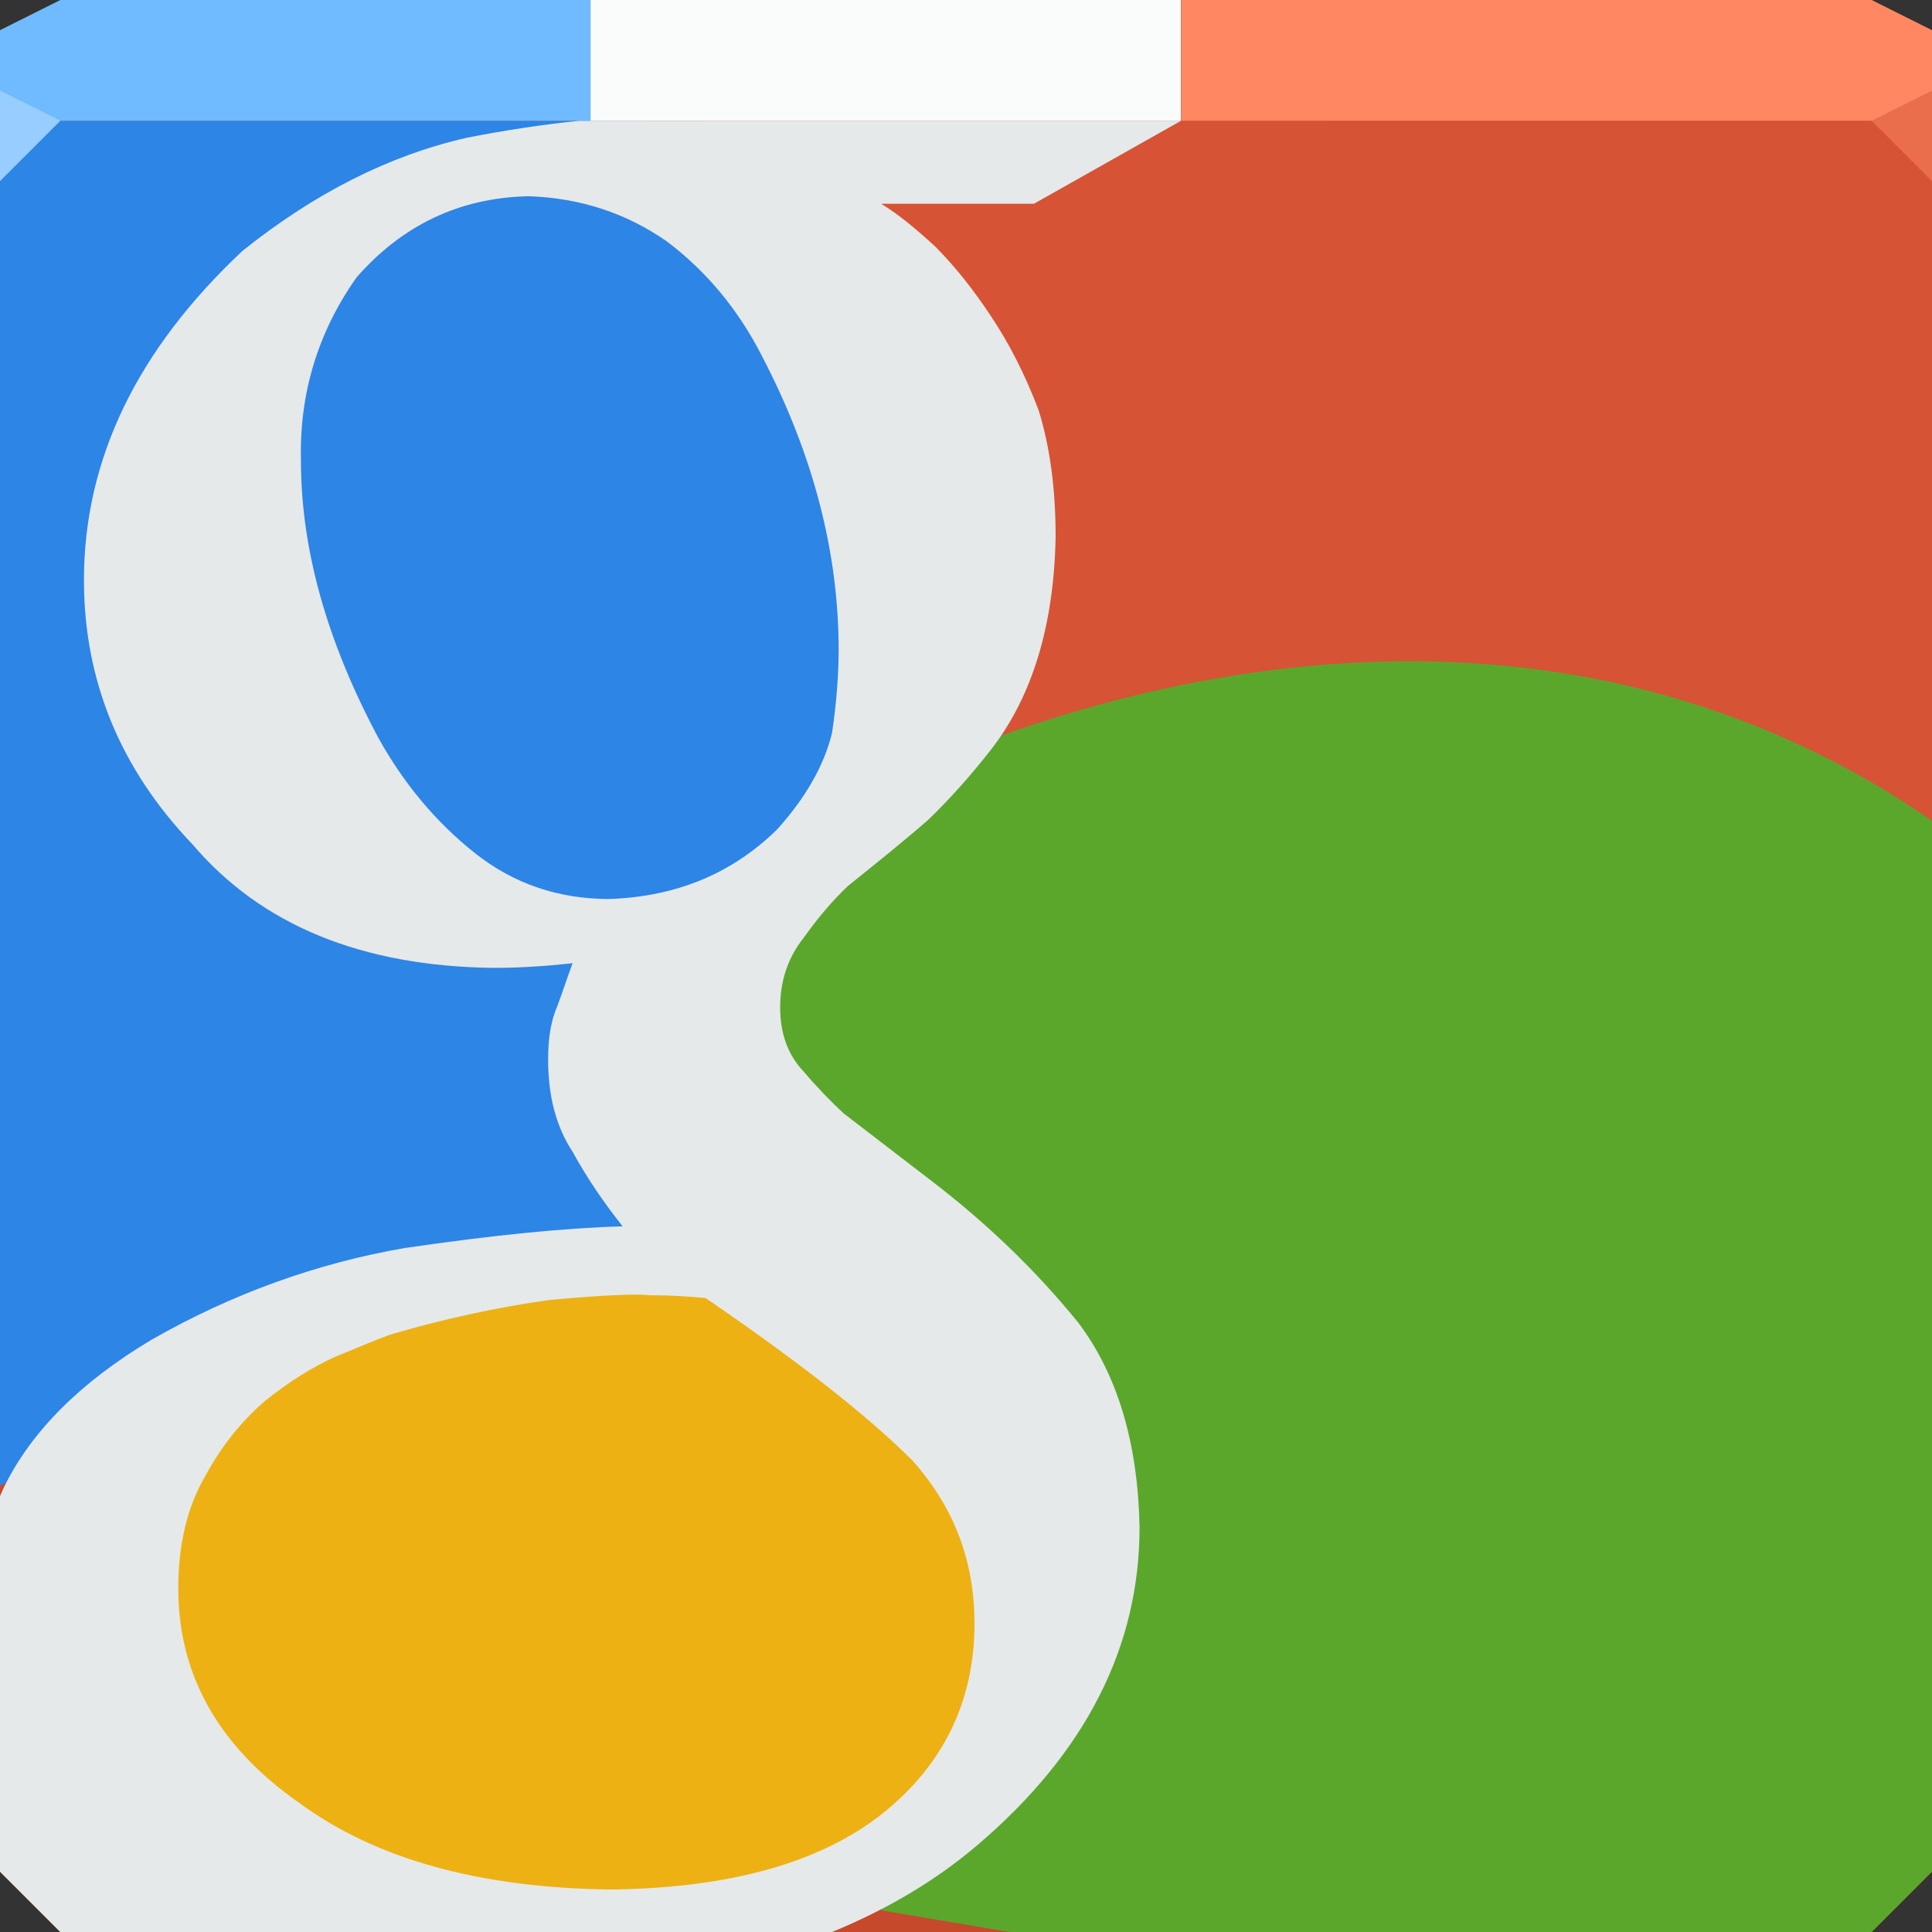 <?xml version="1.0" encoding="UTF-8" standalone="no"?>
<!-- Created with Inkscape (http://www.inkscape.org/) -->

<svg
   xmlns:dc="http://purl.org/dc/elements/1.1/"
   xmlns:cc="http://creativecommons.org/ns#"
   xmlns:rdf="http://www.w3.org/1999/02/22-rdf-syntax-ns#"
   xmlns:svg="http://www.w3.org/2000/svg"
   xmlns="http://www.w3.org/2000/svg"
   xmlns:xlink="http://www.w3.org/1999/xlink"
   xmlns:sodipodi="http://sodipodi.sourceforge.net/DTD/sodipodi-0.dtd"
   xmlns:inkscape="http://www.inkscape.org/namespaces/inkscape"
   width="64"
   height="64"
   id="svg13094"
   version="1.1"
   inkscape:version="0.91+devel r"
   sodipodi:docname="google.svg">
  <rect width="100%" height="100%" fill="#333333" stroke="none"/>
  <sodipodi:namedview
     id="base"
     pagecolor="#ffffff"
     bordercolor="#666666"
     borderopacity="1.0"
     inkscape:pageopacity="0"
     inkscape:pageshadow="2"
     inkscape:zoom="11.313709"
     inkscape:cx="29.158952"
     inkscape:cy="31.623819"
     inkscape:document-units="px"
     inkscape:current-layer="svg13094"
     showgrid="false"
     inkscape:snap-bbox="true"
     inkscape:bbox-paths="true"
     inkscape:bbox-nodes="true"
     inkscape:snap-bbox-edge-midpoints="true"
     inkscape:snap-bbox-midpoints="true"
     inkscape:object-paths="true"
     inkscape:snap-intersection-paths="true"
     inkscape:object-nodes="true"
     inkscape:snap-smooth-nodes="true"
     inkscape:snap-midpoints="true"
     inkscape:snap-object-midpoints="true"
     inkscape:snap-center="true"
     showguides="false"
     inkscape:guide-bbox="true"
     inkscape:window-width="1920"
     inkscape:window-height="1023"
     inkscape:window-x="-10"
     inkscape:window-y="35"
     inkscape:window-maximized="1"
     inkscape:snap-global="true"
     fit-margin-top="0"
     fit-margin-left="0"
     fit-margin-right="0"
     fit-margin-bottom="0"
     showborder="true"
     inkscape:showpageshadow="false"
     inkscape:snap-page="true">
    <inkscape:grid
       type="xygrid"
       id="grid3075"
       empspacing="5"
       visible="true"
       enabled="true"
       snapvisiblegridlinesonly="true"
       originx="1.6362304e-08px"
       originy="18px" />
    <sodipodi:guide
       orientation="0,1"
       position="-11,30"
       id="guide9148" />
    <sodipodi:guide
       orientation="1,0"
       position="32,70"
       id="guide9150" />
  </sodipodi:namedview>
  <defs
     id="defs13096">
    <linearGradient
       id="linearGradient5602-60-0-9">
      <stop
         id="stop5604-8-6-9"
         style="stop-color:#d65b40;stop-opacity:1;"
         offset="0" />
      <stop
         id="stop5606-8-0-2"
         style="stop-color:#c5472a;stop-opacity:1;"
         offset="1" />
    </linearGradient>
    <radialGradient
       inkscape:collect="always"
       xlink:href="#linearGradient5602-60-0-9"
       id="radialGradient3030"
       cx="19.626"
       cy="34"
       fx="19.626"
       fy="34"
       r="32"
       gradientTransform="matrix(-2.8815212e-7,1.784,-1.672,-2.7014265e-7,88.856,-21.891)"
       gradientUnits="userSpaceOnUse" />
  </defs>
  <path
     id="path6538"
     d="m 0,4 0,30 0,28 2,2 30,0 30,0 2,-2 L 64,34 64,4 32,4 0,4 z"
     style="color:#000000;fill:url(#radialGradient3030);fill-opacity:1;fill-rule:nonzero;stroke:none;stroke-width:2.286;marker:none;visibility:visible;display:inline;overflow:visible;enable-background:accumulate"
     inkscape:connector-curvature="0" />
  <path
     inkscape:connector-curvature="0"
     style="color:#000000;fill:#d75335;fill-opacity:1;fill-rule:nonzero;stroke:none;stroke-width:2.286;marker:none;visibility:visible;display:inline;overflow:visible;enable-background:accumulate"
     d="m 23.312,4 4.469,7.562 2.219,8 -1.312,7.125 21.25,2.719 L 64,33.312 64,4 32,4 23.312,4 z"
     id="path4069" />
  <path
     inkscape:connector-curvature="0"
     style="color:#000000;fill:#5ba72c;fill-opacity:1;fill-rule:nonzero;stroke:none;stroke-width:2.286;marker:none;visibility:visible;display:inline;overflow:visible;enable-background:accumulate"
     d="m 45.156,21.938 c -6.449,0.285 -12.526,2.304 -17.188,4.656 L 23.562,31.906 22.375,36.5 l 11.812,11.531 -2,10.125 -3,5.125 L 33.438,64 62,64 l 2,-2 0,-28 0,-6.812 c -6.027,-4.165 -12.612,-5.525 -18.844,-5.25 z"
     id="path4049" />
  <path
     inkscape:connector-curvature="0"
     style="color:#000000;fill:#edb113;fill-opacity:1;fill-rule:nonzero;stroke:none;stroke-width:2.286;marker:none;visibility:visible;display:inline;overflow:visible;enable-background:accumulate"
     d="M 28.688,41.219 17.875,41.938 14.156,42.625 3.031,46.844 0,61.156 0,62 l 2,2 23.375,0 6.906,-4.625 3.125,-6.938 -6.719,-11.219 z"
     id="path4113" />
  <path
     inkscape:connector-curvature="0"
     style="color:#000000;fill:#2d85e6;fill-opacity:1;fill-rule:nonzero;stroke:none;stroke-width:2.286;marker:none;visibility:visible;display:inline;overflow:visible;enable-background:accumulate"
     d="m 0,4 0,30 0,15.219 8.844,-4.688 7.5,-2.312 6.219,-0.688 -0.406,-6.219 5.031,-7.531 3.5,-7.719 L 28.281,11.25 21.344,4 0,4 z M 21.344,4 21.562,4.031 21.5,4 21.344,4 z"
     id="path4093" />
  <path
     inkscape:connector-curvature="0"
     style="font-size:712.585px;font-style:normal;font-variant:normal;font-weight:normal;font-stretch:normal;line-height:125%;letter-spacing:0px;word-spacing:0px;fill:#e5e9ea;fill-opacity:1;stroke:none;font-family:Catull;-inkscape-font-specification:Catull"
     d="m 19.188,4 c -1.196,0.126 -2.443,0.31 -3.719,0.562 -2.578,0.585 -5.046,1.837 -7.438,3.75 -3.481,3.269 -5.25,6.893 -5.25,10.906 0,3.322 1.202,6.252 3.594,8.75 2.285,2.684 5.61,4.041 9.969,4.094 0.824,9e-6 1.695,-0.05 2.625,-0.156 -0.159,0.425 -0.314,0.901 -0.5,1.406 -0.213,0.478 -0.313,1.064 -0.312,1.781 -2.4e-5,1.196 0.254,2.212 0.812,3.062 0.478,0.877 1.045,1.698 1.656,2.469 -1.913,0.053 -4.322,0.294 -7.219,0.719 -2.923,0.505 -5.718,1.516 -8.375,3.031 C 2.666,45.783 1.029,47.421 0.125,49.281 0.078,49.376 0.045,49.469 0,49.562 L 0,62 l 2,2 25.562,0 c 1.831,-0.752 3.434,-1.703 4.812,-2.875 3.588,-3.056 5.375,-6.572 5.375,-10.531 -0.053,-2.79 -0.729,-5.054 -2.031,-6.781 -1.382,-1.701 -2.979,-3.248 -4.812,-4.656 L 27.938,36.875 C 27.512,36.476 27.077,36.032 26.625,35.5 c -0.532,-0.558 -0.781,-1.275 -0.781,-2.125 -2.3e-5,-0.877 0.25,-1.648 0.781,-2.312 0.452,-0.638 0.937,-1.214 1.469,-1.719 0.93,-0.744 1.832,-1.47 2.656,-2.188 0.744,-0.718 1.429,-1.493 2.094,-2.344 1.355,-1.754 2.072,-4.108 2.125,-7.031 -3.3e-5,-1.594 -0.19,-2.992 -0.562,-4.188 C 33.954,12.398 33.428,11.377 32.844,10.5 32.232,9.57 31.607,8.794 30.969,8.156 30.304,7.545 29.719,7.069 29.188,6.75 L 34.25,6.75 39.125,4 32,4 19.188,4 z M 17.5,6.5 c 1.727,0.053 3.265,0.57 4.594,1.5 1.302,0.983 2.359,2.245 3.156,3.812 1.701,3.269 2.531,6.503 2.531,9.719 -3.4e-5,0.744 -0.059,1.66 -0.219,2.75 -0.266,1.09 -0.882,2.151 -1.812,3.188 -1.488,1.462 -3.33,2.233 -5.562,2.312 -1.674,1.2e-5 -3.167,-0.495 -4.469,-1.531 -1.302,-1.036 -2.364,-2.324 -3.188,-3.812 C 10.83,21.249 9.969,18.2 9.969,15.25 9.916,13.018 10.537,10.995 11.812,9.188 13.327,7.46 15.215,6.553 17.5,6.5 z m 2.844,36.406 c 0.545,-0.027 0.944,-0.027 1.156,0 0.717,-4e-6 1.343,0.041 1.875,0.094 3.109,2.126 5.382,3.913 6.844,5.375 1.382,1.541 2.062,3.333 2.062,5.406 -3.4e-5,2.551 -1.012,4.66 -3.031,6.281 -2.073,1.648 -5.067,2.478 -9,2.531 -4.385,-0.053 -7.819,-1.015 -10.344,-2.875 -2.658,-1.86 -4,-4.224 -4,-7.094 0,-1.462 0.295,-2.714 0.906,-3.75 0.531,-0.983 1.198,-1.804 1.969,-2.469 0.797,-0.638 1.573,-1.123 2.344,-1.469 0.771,-0.319 1.356,-0.559 1.781,-0.719 1.807,-0.532 3.585,-0.917 5.312,-1.156 0.877,-0.08 1.58,-0.13 2.125,-0.156 z"
     id="path4864" />
  <path
     style="color:#000000;fill:#70bbff;fill-opacity:1;fill-rule:nonzero;stroke:none;marker:none;visibility:visible;display:inline;overflow:visible;enable-background:accumulate"
     d="M 2 0 L 0 1 L 0 4 L 19.562 4 L 19.562 0 L 2 0 z "
     id="path6688" />
  <path
     style="color:#000000;fill:#fafbfb;fill-opacity:1;fill-rule:nonzero;stroke:none;stroke-width:2.286;marker:none;visibility:visible;display:inline;overflow:visible;enable-background:accumulate"
     d="m 19.562,0 19.562,0 0,4 -19.562,0 z"
     id="path3333"
     inkscape:connector-curvature="0" />
  <g
     id="g3043"
     inkscape:export-filename="folder.png"
     inkscape:export-xdpi="90"
     inkscape:export-ydpi="90"
     transform="translate(-0.625,0.082)" />
  <g
     id="scalable"
     transform="matrix(1.039,0,0,1.039,1214.722,1878.812)"
     inkscape:label="#g3701"
     style="fill:#ffffff" />
  <path
     style="color:#000000;fill:#ff8863;fill-opacity:1;fill-rule:nonzero;stroke:none;stroke-width:2.286;marker:none;visibility:visible;display:inline;overflow:visible;enable-background:accumulate"
     d="m 39.125,0 0,4 L 64,4 64,1 62,0 z"
     id="path6521"
     inkscape:connector-curvature="0"
     sodipodi:nodetypes="cccccc" />
  <path
     style="fill:#97cdff;fill-opacity:1;fill-rule:nonzero"
     d="M 0,3 0,6 2,4 Z"
     id="path4298"
     inkscape:connector-curvature="0"
     sodipodi:nodetypes="cccc" />
  <path
     d="M 64,6 62,4 64,3 z"
     id="path3028"
     style="fill:#eb6e4c;fill-opacity:1"
     inkscape:connector-curvature="0" />
</svg>
